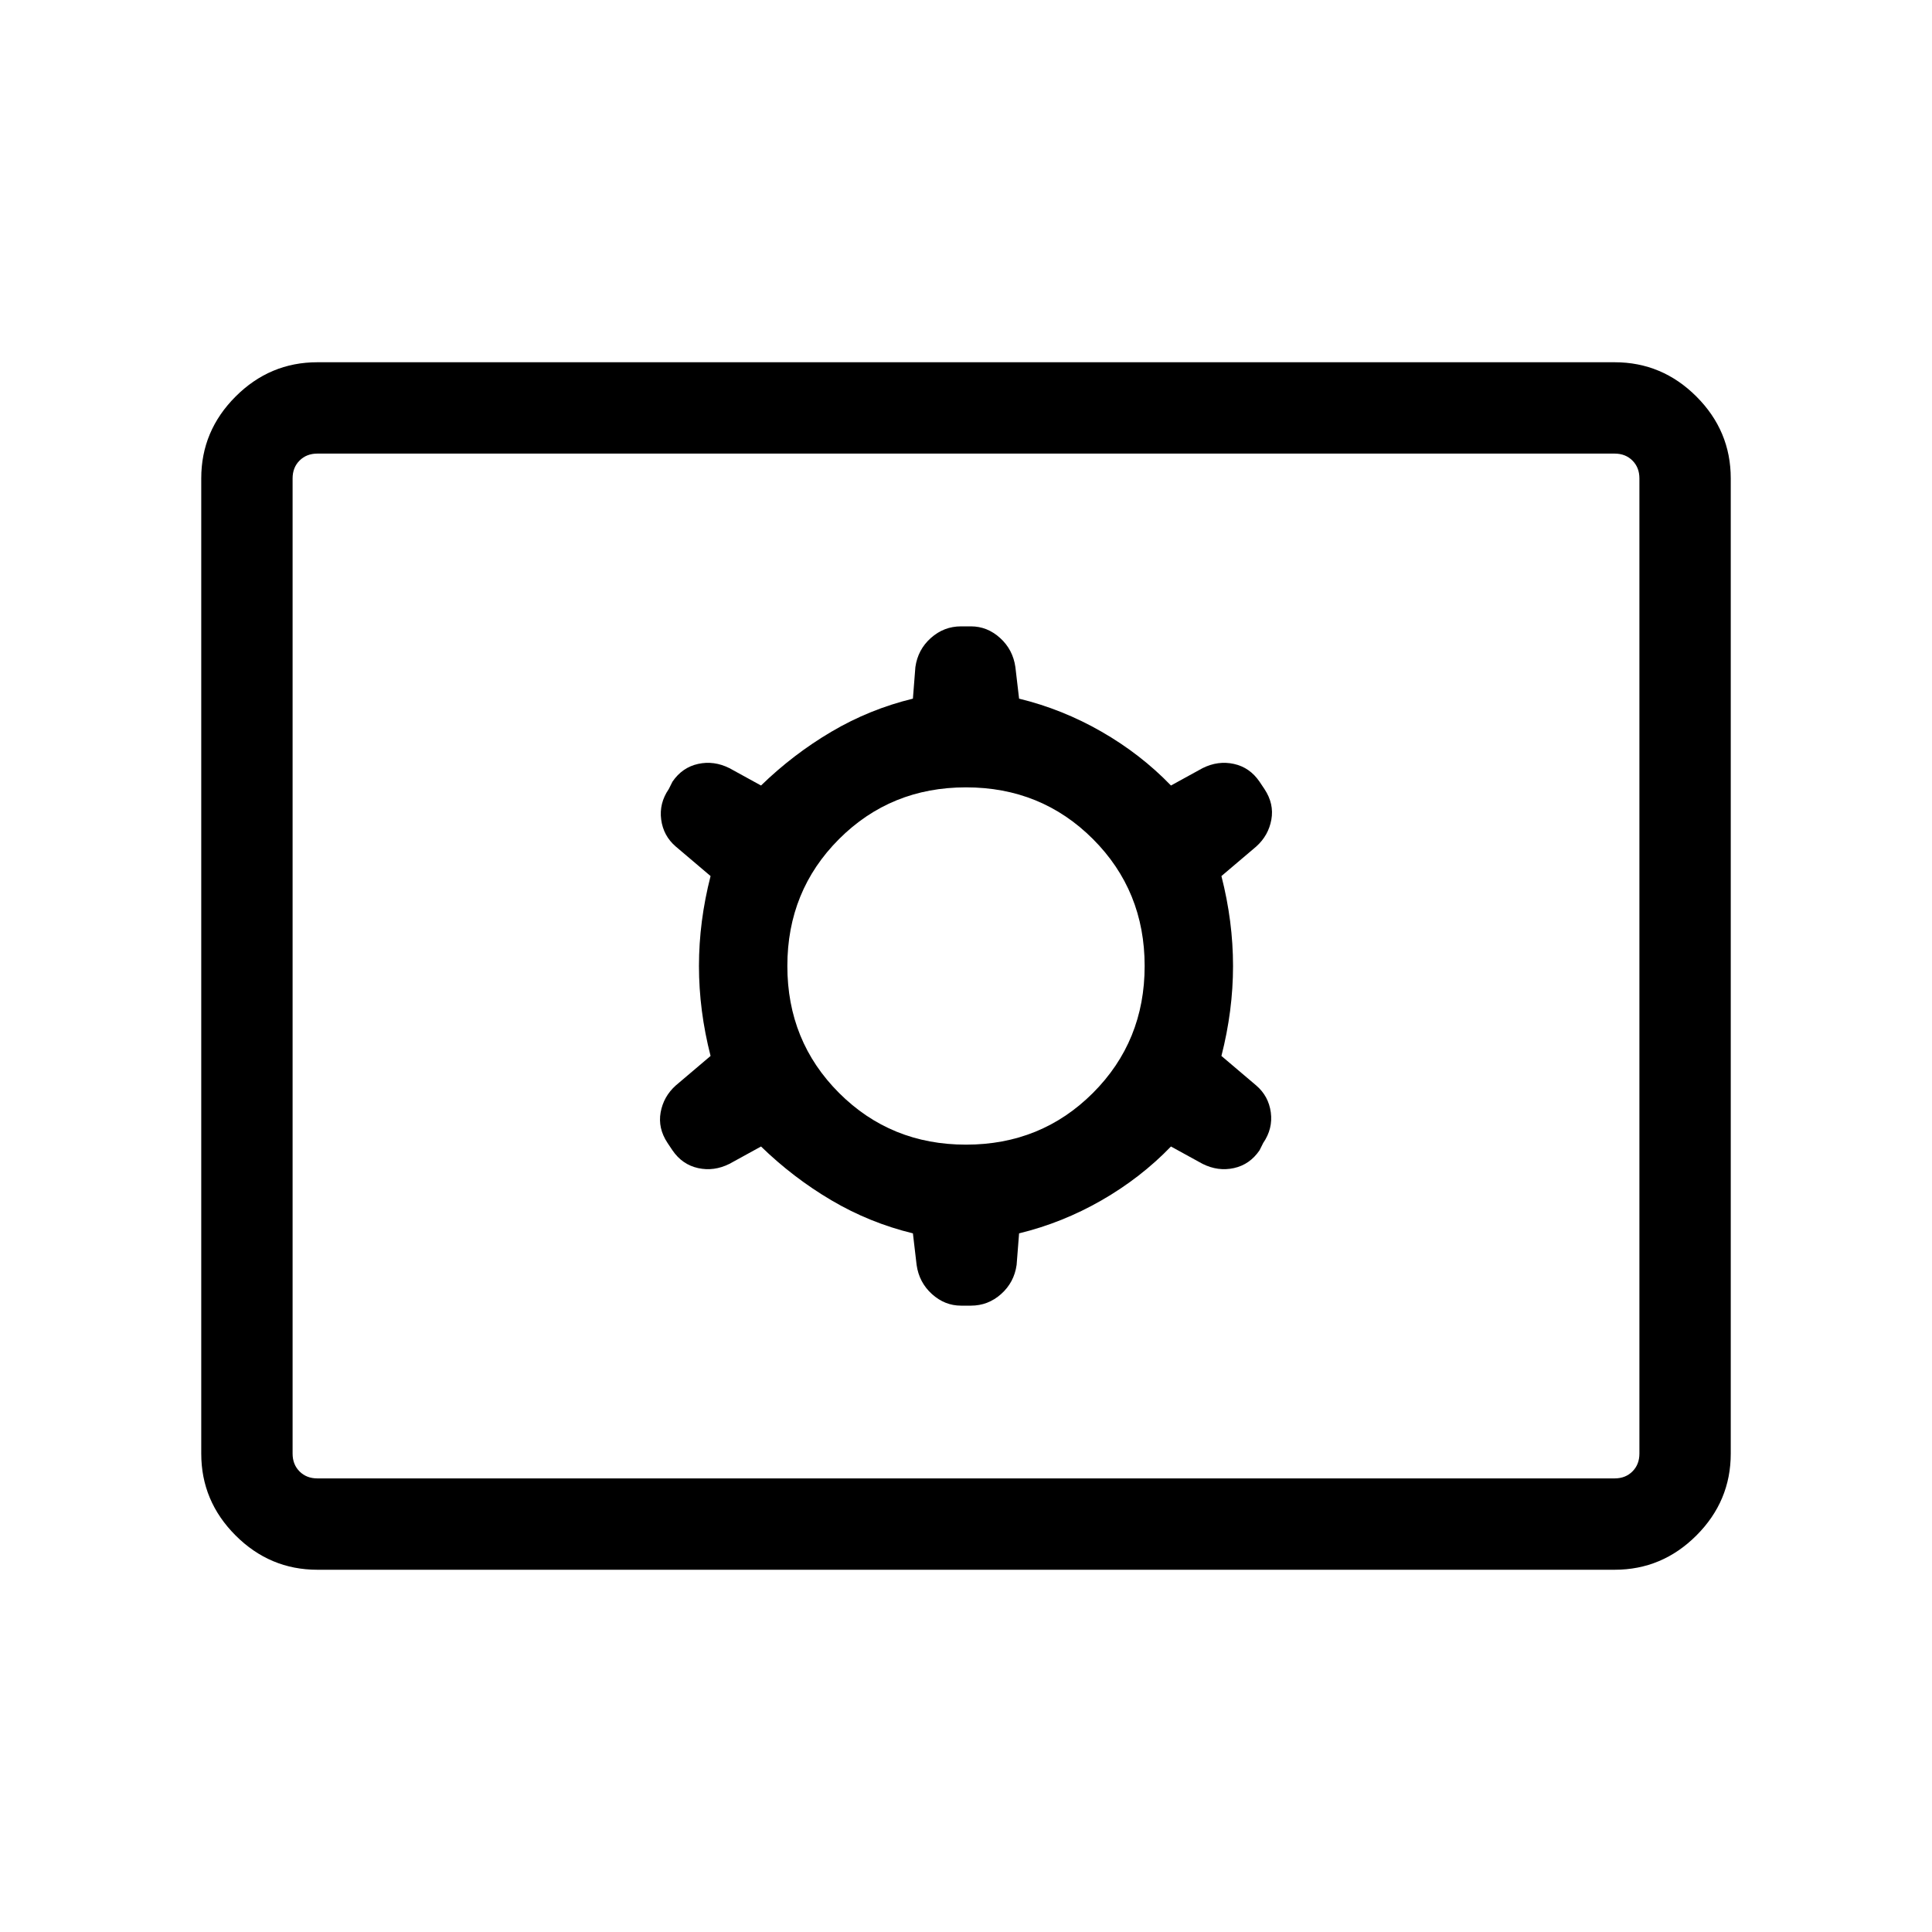 <svg xmlns="http://www.w3.org/2000/svg" width="48" height="48" viewBox="0 -960 960 960"><path d="M157.69-180q-23.59 0-40.64-17.05T100-237.69v-484.62q0-23.59 17.05-40.64T157.69-780h644.62q23.59 0 40.64 17.05T860-722.31v484.62q0 23.59-17.05 40.64T802.31-180H157.69Zm0-45.39h644.62q5.38 0 8.84-3.46t3.46-8.84v-484.62q0-5.38-3.46-8.84t-8.84-3.46H157.69q-5.38 0-8.84 3.46t-3.46 8.84v484.62q0 5.38 3.46 8.84t8.84 3.46Zm220.46-164.92q16 15.54 34.97 26.73 18.96 11.19 40.5 16.43l1.84 15.69q1.23 8.69 7.6 14.46 6.37 5.77 14.48 5.77h4.92q8.51 0 14.99-5.77 6.47-5.77 7.7-14.46l1.23-15.69q21.54-5.24 41-16.43 19.47-11.19 34.47-26.73l15.69 8.62q7.69 3.84 15.57 2.11 7.89-1.73 12.73-8.81l1.85-3.69q4.85-7.07 3.77-15.17-1.09-8.09-7.23-13.37l-17.31-14.69q5.77-22.54 5.77-44.69t-5.77-44.69l17.31-14.69q6.08-5.47 7.5-13.35t-3.42-15.19l-2.47-3.69q-4.84-7.08-12.73-8.81-7.88-1.73-15.57 2.11l-15.69 8.62q-15-15.54-34.47-26.73-19.46-11.19-41-16.43l-1.84-15.69q-1.23-8.69-7.6-14.46-6.37-5.77-14.48-5.77h-4.92q-8.51 0-14.99 5.77-6.47 5.77-7.7 14.46l-1.23 15.69q-21.54 5.24-40.5 16.43-18.97 11.19-34.97 26.73l-15.69-8.62q-7.69-3.84-15.57-2.11-7.89 1.73-12.73 8.81l-1.85 3.69q-4.85 7.07-3.77 15.17 1.09 8.09 7.23 13.37l17.31 14.69q-5.77 22.54-5.77 44.69t5.77 44.69l-17.31 14.69q-6.08 5.47-7.5 13.35t3.42 15.19l2.47 3.69q4.84 7.08 12.73 8.81 7.88 1.73 15.57-2.11l15.69-8.62Zm101.85-.92q-37.38 0-63.08-25.69-25.69-25.7-25.69-63.08 0-37.38 25.69-63.08 25.7-25.69 63.08-25.69 37.38 0 63.08 25.69 25.69 25.7 25.69 63.08 0 37.38-25.69 63.08-25.7 25.69-63.08 25.69ZM145.39-225.39v-509.22 509.22Z"/></svg>